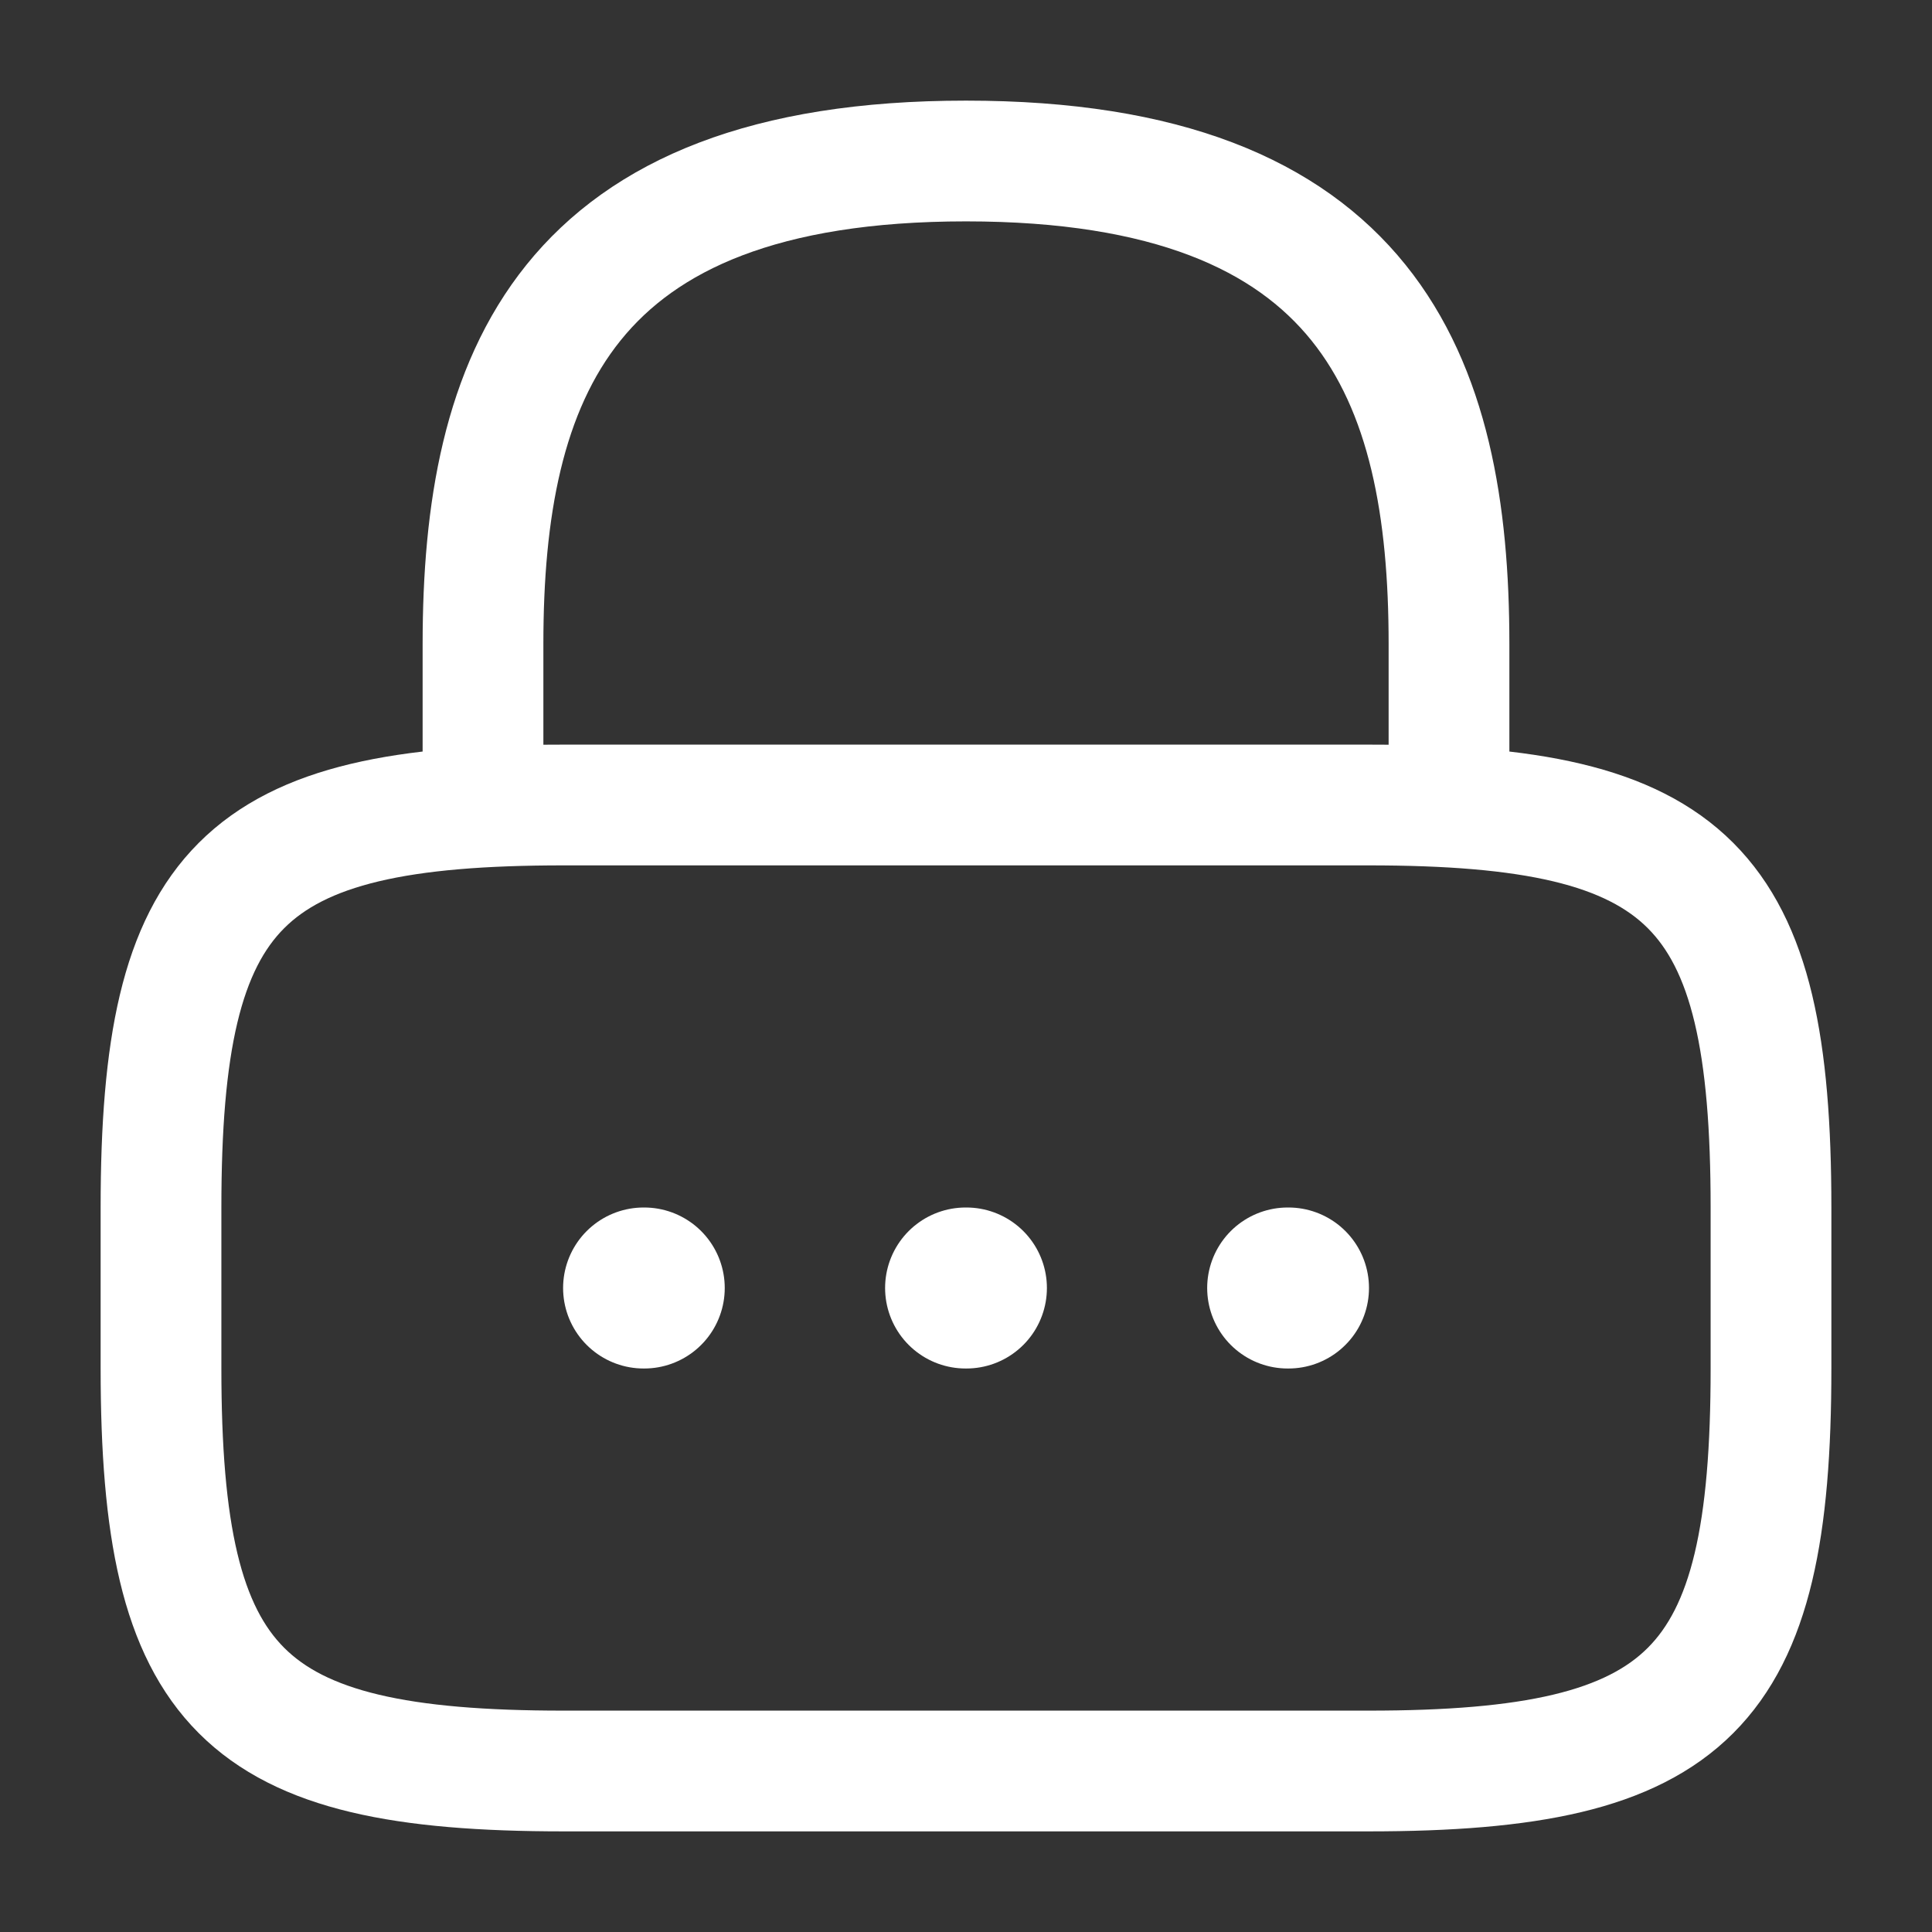 <svg xmlns="http://www.w3.org/2000/svg" width="32" height="32" viewBox="0 0 24 24" fill="none"><rect x="0" y="0" width="24" height="24" fill="#333333" stroke="none"/><path d="M6 10V8c0-3.31 1-6 6-6s6 2.69 6 6v2M17 22H7c-4 0-5-1-5-5v-2c0-4 1-5 5-5h10c4 0 5 1 5 5v2c0 4-1 5-5 5Z" stroke="#ffffff" stroke-width="1.5" stroke-linecap="round" stroke-linejoin="round"></path><path d="M15.996 16h.01M11.995 16h.01M7.995 16h.008" stroke="#ffffff" stroke-width="2" stroke-linecap="round" stroke-linejoin="round"></path></svg>
